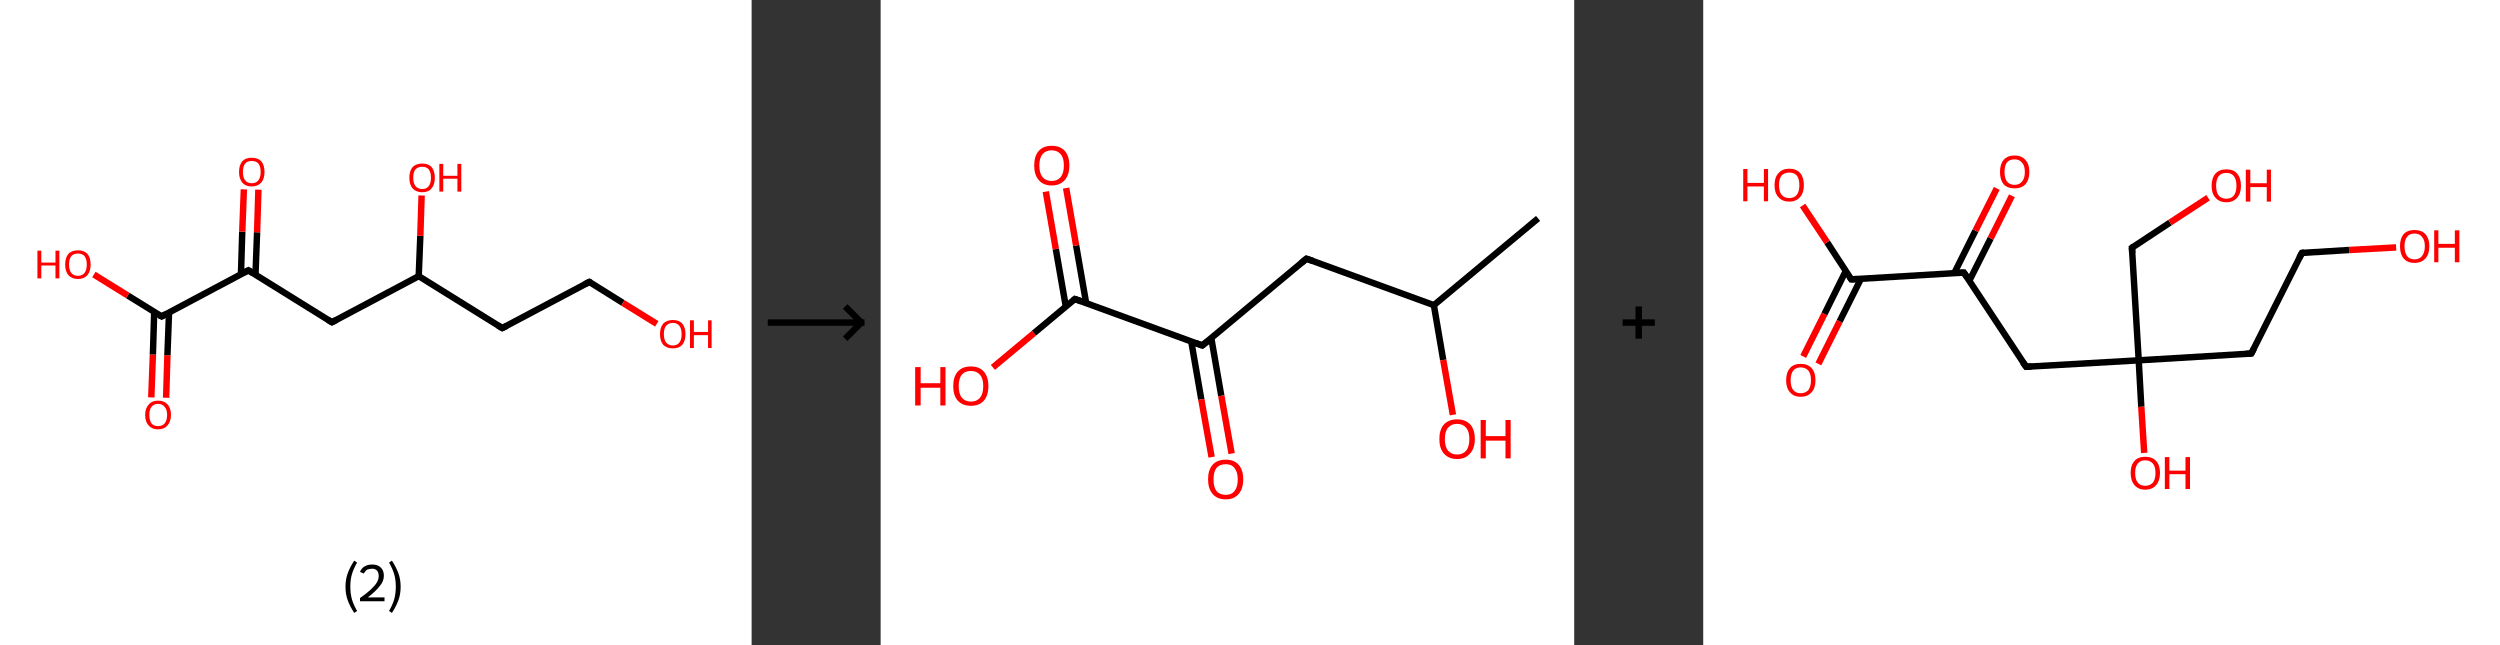 <?xml version='1.0' encoding='ASCII' standalone='yes'?>
<svg xmlns="http://www.w3.org/2000/svg" xmlns:xlink="http://www.w3.org/1999/xlink" version="1.1" width="775.0px" viewBox="0 0 775.0 200.0" height="200.0px">
  <rect x="0" y="0" width="775.0" height="200.0" fill="#333333" stroke="none"/>
  <g>
    <g transform="translate(0, 0) scale(1 1) "><!-- END OF HEADER -->
<rect style="opacity:1.0;fill:#FFFFFF;stroke:none" width="233.0" height="200.0" x="0.0" y="0.0"> </rect>
<path class="bond-0 atom-0 atom-1" d="M 46.9,123.2 L 47.4,109.9" style="fill:none;fill-rule:evenodd;stroke:#FF0000;stroke-width:2.0px;stroke-linecap:butt;stroke-linejoin:miter;stroke-opacity:1"/>
<path class="bond-0 atom-0 atom-1" d="M 47.4,109.9 L 47.8,96.7" style="fill:none;fill-rule:evenodd;stroke:#000000;stroke-width:2.0px;stroke-linecap:butt;stroke-linejoin:miter;stroke-opacity:1"/>
<path class="bond-0 atom-0 atom-1" d="M 51.5,123.3 L 51.9,110.1" style="fill:none;fill-rule:evenodd;stroke:#FF0000;stroke-width:2.0px;stroke-linecap:butt;stroke-linejoin:miter;stroke-opacity:1"/>
<path class="bond-0 atom-0 atom-1" d="M 51.9,110.1 L 52.4,96.9" style="fill:none;fill-rule:evenodd;stroke:#000000;stroke-width:2.0px;stroke-linecap:butt;stroke-linejoin:miter;stroke-opacity:1"/>
<path class="bond-1 atom-1 atom-2" d="M 50.1,98.1 L 39.6,91.6" style="fill:none;fill-rule:evenodd;stroke:#000000;stroke-width:2.0px;stroke-linecap:butt;stroke-linejoin:miter;stroke-opacity:1"/>
<path class="bond-1 atom-1 atom-2" d="M 39.6,91.6 L 29.1,85.1" style="fill:none;fill-rule:evenodd;stroke:#FF0000;stroke-width:2.0px;stroke-linecap:butt;stroke-linejoin:miter;stroke-opacity:1"/>
<path class="bond-2 atom-1 atom-3" d="M 50.1,98.1 L 77.0,83.8" style="fill:none;fill-rule:evenodd;stroke:#000000;stroke-width:2.0px;stroke-linecap:butt;stroke-linejoin:miter;stroke-opacity:1"/>
<path class="bond-3 atom-3 atom-4" d="M 79.2,85.2 L 79.7,72.0" style="fill:none;fill-rule:evenodd;stroke:#000000;stroke-width:2.0px;stroke-linecap:butt;stroke-linejoin:miter;stroke-opacity:1"/>
<path class="bond-3 atom-3 atom-4" d="M 79.7,72.0 L 80.1,58.8" style="fill:none;fill-rule:evenodd;stroke:#FF0000;stroke-width:2.0px;stroke-linecap:butt;stroke-linejoin:miter;stroke-opacity:1"/>
<path class="bond-3 atom-3 atom-4" d="M 74.7,85.0 L 75.1,71.8" style="fill:none;fill-rule:evenodd;stroke:#000000;stroke-width:2.0px;stroke-linecap:butt;stroke-linejoin:miter;stroke-opacity:1"/>
<path class="bond-3 atom-3 atom-4" d="M 75.1,71.8 L 75.6,58.7" style="fill:none;fill-rule:evenodd;stroke:#FF0000;stroke-width:2.0px;stroke-linecap:butt;stroke-linejoin:miter;stroke-opacity:1"/>
<path class="bond-4 atom-3 atom-5" d="M 77.0,83.8 L 102.9,99.9" style="fill:none;fill-rule:evenodd;stroke:#000000;stroke-width:2.0px;stroke-linecap:butt;stroke-linejoin:miter;stroke-opacity:1"/>
<path class="bond-5 atom-5 atom-6" d="M 102.9,99.9 L 129.8,85.6" style="fill:none;fill-rule:evenodd;stroke:#000000;stroke-width:2.0px;stroke-linecap:butt;stroke-linejoin:miter;stroke-opacity:1"/>
<path class="bond-6 atom-6 atom-7" d="M 129.8,85.6 L 130.3,73.1" style="fill:none;fill-rule:evenodd;stroke:#000000;stroke-width:2.0px;stroke-linecap:butt;stroke-linejoin:miter;stroke-opacity:1"/>
<path class="bond-6 atom-6 atom-7" d="M 130.3,73.1 L 130.7,60.6" style="fill:none;fill-rule:evenodd;stroke:#FF0000;stroke-width:2.0px;stroke-linecap:butt;stroke-linejoin:miter;stroke-opacity:1"/>
<path class="bond-7 atom-6 atom-8" d="M 129.8,85.6 L 155.7,101.7" style="fill:none;fill-rule:evenodd;stroke:#000000;stroke-width:2.0px;stroke-linecap:butt;stroke-linejoin:miter;stroke-opacity:1"/>
<path class="bond-8 atom-8 atom-9" d="M 155.7,101.7 L 182.7,87.4" style="fill:none;fill-rule:evenodd;stroke:#000000;stroke-width:2.0px;stroke-linecap:butt;stroke-linejoin:miter;stroke-opacity:1"/>
<path class="bond-9 atom-9 atom-10" d="M 182.7,87.4 L 193.1,93.9" style="fill:none;fill-rule:evenodd;stroke:#000000;stroke-width:2.0px;stroke-linecap:butt;stroke-linejoin:miter;stroke-opacity:1"/>
<path class="bond-9 atom-9 atom-10" d="M 193.1,93.9 L 203.6,100.4" style="fill:none;fill-rule:evenodd;stroke:#FF0000;stroke-width:2.0px;stroke-linecap:butt;stroke-linejoin:miter;stroke-opacity:1"/>
<path d="M 49.5,97.8 L 50.1,98.1 L 51.4,97.4" style="fill:none;stroke:#000000;stroke-width:2.0px;stroke-linecap:butt;stroke-linejoin:miter;stroke-opacity:1;"/>
<path d="M 75.6,84.5 L 77.0,83.8 L 78.3,84.6" style="fill:none;stroke:#000000;stroke-width:2.0px;stroke-linecap:butt;stroke-linejoin:miter;stroke-opacity:1;"/>
<path d="M 101.6,99.1 L 102.9,99.9 L 104.2,99.2" style="fill:none;stroke:#000000;stroke-width:2.0px;stroke-linecap:butt;stroke-linejoin:miter;stroke-opacity:1;"/>
<path d="M 154.4,100.9 L 155.7,101.7 L 157.1,101.0" style="fill:none;stroke:#000000;stroke-width:2.0px;stroke-linecap:butt;stroke-linejoin:miter;stroke-opacity:1;"/>
<path d="M 181.3,88.1 L 182.7,87.4 L 183.2,87.7" style="fill:none;stroke:#000000;stroke-width:2.0px;stroke-linecap:butt;stroke-linejoin:miter;stroke-opacity:1;"/>
<path class="atom-0" d="M 45.0 128.6 Q 45.0 126.6, 46.1 125.4 Q 47.1 124.2, 49.0 124.2 Q 50.9 124.2, 52.0 125.4 Q 53.0 126.6, 53.0 128.6 Q 53.0 130.7, 51.9 131.9 Q 50.9 133.1, 49.0 133.1 Q 47.1 133.1, 46.1 131.9 Q 45.0 130.8, 45.0 128.6 M 49.0 132.1 Q 50.3 132.1, 51.0 131.3 Q 51.8 130.4, 51.8 128.6 Q 51.8 126.9, 51.0 126.1 Q 50.3 125.2, 49.0 125.2 Q 47.7 125.2, 47.0 126.1 Q 46.3 126.9, 46.3 128.6 Q 46.3 130.4, 47.0 131.3 Q 47.7 132.1, 49.0 132.1 " fill="#FF0000"/>
<path class="atom-2" d="M 11.6 77.7 L 12.8 77.7 L 12.8 81.4 L 17.2 81.4 L 17.2 77.7 L 18.4 77.7 L 18.4 86.3 L 17.2 86.3 L 17.2 82.3 L 12.8 82.3 L 12.8 86.3 L 11.6 86.3 L 11.6 77.7 " fill="#FF0000"/>
<path class="atom-2" d="M 20.2 82.0 Q 20.2 79.9, 21.2 78.7 Q 22.2 77.6, 24.2 77.6 Q 26.1 77.6, 27.1 78.7 Q 28.1 79.9, 28.1 82.0 Q 28.1 84.1, 27.1 85.3 Q 26.0 86.5, 24.2 86.5 Q 22.3 86.5, 21.2 85.3 Q 20.2 84.1, 20.2 82.0 M 24.2 85.5 Q 25.5 85.5, 26.2 84.6 Q 26.9 83.7, 26.9 82.0 Q 26.9 80.3, 26.2 79.4 Q 25.5 78.6, 24.2 78.6 Q 22.8 78.6, 22.1 79.4 Q 21.4 80.3, 21.4 82.0 Q 21.4 83.7, 22.1 84.6 Q 22.8 85.5, 24.2 85.5 " fill="#FF0000"/>
<path class="atom-4" d="M 74.1 53.3 Q 74.1 51.2, 75.1 50.0 Q 76.1 48.9, 78.0 48.9 Q 80.0 48.9, 81.0 50.0 Q 82.0 51.2, 82.0 53.3 Q 82.0 55.4, 81.0 56.6 Q 79.9 57.8, 78.0 57.8 Q 76.1 57.8, 75.1 56.6 Q 74.1 55.4, 74.1 53.3 M 78.0 56.8 Q 79.4 56.8, 80.1 55.9 Q 80.8 55.0, 80.8 53.3 Q 80.8 51.6, 80.1 50.7 Q 79.4 49.9, 78.0 49.9 Q 76.7 49.9, 76.0 50.7 Q 75.3 51.6, 75.3 53.3 Q 75.3 55.0, 76.0 55.9 Q 76.7 56.8, 78.0 56.8 " fill="#FF0000"/>
<path class="atom-7" d="M 126.9 55.1 Q 126.9 53.0, 127.9 51.8 Q 129.0 50.7, 130.9 50.7 Q 132.8 50.7, 133.8 51.8 Q 134.8 53.0, 134.8 55.1 Q 134.8 57.2, 133.8 58.4 Q 132.8 59.6, 130.9 59.6 Q 129.0 59.6, 127.9 58.4 Q 126.9 57.2, 126.9 55.1 M 130.9 58.6 Q 132.2 58.6, 132.9 57.7 Q 133.6 56.8, 133.6 55.1 Q 133.6 53.4, 132.9 52.5 Q 132.2 51.7, 130.9 51.7 Q 129.6 51.7, 128.8 52.5 Q 128.1 53.4, 128.1 55.1 Q 128.1 56.8, 128.8 57.7 Q 129.6 58.6, 130.9 58.6 " fill="#FF0000"/>
<path class="atom-7" d="M 136.2 50.8 L 137.4 50.8 L 137.4 54.5 L 141.8 54.5 L 141.8 50.8 L 143.0 50.8 L 143.0 59.4 L 141.8 59.4 L 141.8 55.4 L 137.4 55.4 L 137.4 59.4 L 136.2 59.4 L 136.2 50.8 " fill="#FF0000"/>
<path class="atom-10" d="M 204.6 103.6 Q 204.6 101.5, 205.6 100.3 Q 206.7 99.2, 208.6 99.2 Q 210.5 99.2, 211.5 100.3 Q 212.5 101.5, 212.5 103.6 Q 212.5 105.7, 211.5 106.9 Q 210.5 108.0, 208.6 108.0 Q 206.7 108.0, 205.6 106.9 Q 204.6 105.7, 204.6 103.6 M 208.6 107.1 Q 209.9 107.1, 210.6 106.2 Q 211.3 105.3, 211.3 103.6 Q 211.3 101.9, 210.6 101.0 Q 209.9 100.1, 208.6 100.1 Q 207.3 100.1, 206.5 101.0 Q 205.8 101.8, 205.8 103.6 Q 205.8 105.3, 206.5 106.2 Q 207.3 107.1, 208.6 107.1 " fill="#FF0000"/>
<path class="atom-10" d="M 213.9 99.3 L 215.1 99.3 L 215.1 102.9 L 219.5 102.9 L 219.5 99.3 L 220.6 99.3 L 220.6 107.9 L 219.5 107.9 L 219.5 103.9 L 215.1 103.9 L 215.1 107.9 L 213.9 107.9 L 213.9 99.3 " fill="#FF0000"/>
<path class="legend" d="M 107.1 181.9 Q 107.1 179.6, 107.8 177.7 Q 108.5 175.8, 109.8 173.8 L 110.7 174.4 Q 109.6 176.3, 109.1 178.0 Q 108.6 179.7, 108.6 181.9 Q 108.6 184.0, 109.1 185.8 Q 109.6 187.5, 110.7 189.4 L 109.8 190.0 Q 108.5 188.0, 107.8 186.1 Q 107.1 184.2, 107.1 181.9 " fill="#000000"/>
<path class="legend" d="M 111.6 177.3 Q 112.0 176.2, 113.0 175.6 Q 114.0 175.0, 115.4 175.0 Q 117.1 175.0, 118.0 175.9 Q 119.0 176.8, 119.0 178.5 Q 119.0 180.2, 117.7 181.7 Q 116.5 183.3, 114.0 185.2 L 119.2 185.2 L 119.2 186.4 L 111.6 186.4 L 111.6 185.4 Q 113.7 183.9, 114.9 182.8 Q 116.2 181.6, 116.8 180.6 Q 117.4 179.6, 117.4 178.6 Q 117.4 177.5, 116.9 176.9 Q 116.3 176.3, 115.4 176.3 Q 114.5 176.3, 113.8 176.6 Q 113.2 177.0, 112.8 177.8 L 111.6 177.3 " fill="#000000"/>
<path class="legend" d="M 124.2 181.9 Q 124.2 184.2, 123.5 186.1 Q 122.8 188.0, 121.5 190.0 L 120.6 189.4 Q 121.7 187.5, 122.2 185.8 Q 122.7 184.0, 122.7 181.9 Q 122.7 179.7, 122.2 178.0 Q 121.7 176.3, 120.6 174.4 L 121.5 173.8 Q 122.8 175.8, 123.5 177.7 Q 124.2 179.6, 124.2 181.9 " fill="#000000"/>
</g>
    <g transform="translate(233.0, 0) scale(1 1) "><line x1="5" y1="100" x2="35" y2="100" style="stroke:rgb(0,0,0);stroke-width:2"/>
  <line x1="34" y1="100" x2="29" y2="95" style="stroke:rgb(0,0,0);stroke-width:2"/>
  <line x1="34" y1="100" x2="29" y2="105" style="stroke:rgb(0,0,0);stroke-width:2"/>
</g>
    <g transform="translate(273.0, 0) scale(1 1) "><!-- END OF HEADER -->
<rect style="opacity:1.0;fill:#FFFFFF;stroke:none" width="215.0" height="200.0" x="0.0" y="0.0"> </rect>
<path class="bond-0 atom-0 atom-1" d="M 203.8,67.7 L 171.5,94.6" style="fill:none;fill-rule:evenodd;stroke:#000000;stroke-width:2.0px;stroke-linecap:butt;stroke-linejoin:miter;stroke-opacity:1"/>
<path class="bond-1 atom-1 atom-2" d="M 171.5,94.6 L 174.4,111.6" style="fill:none;fill-rule:evenodd;stroke:#000000;stroke-width:2.0px;stroke-linecap:butt;stroke-linejoin:miter;stroke-opacity:1"/>
<path class="bond-1 atom-1 atom-2" d="M 174.4,111.6 L 177.4,128.6" style="fill:none;fill-rule:evenodd;stroke:#FF0000;stroke-width:2.0px;stroke-linecap:butt;stroke-linejoin:miter;stroke-opacity:1"/>
<path class="bond-2 atom-1 atom-3" d="M 171.5,94.6 L 132.0,80.2" style="fill:none;fill-rule:evenodd;stroke:#000000;stroke-width:2.0px;stroke-linecap:butt;stroke-linejoin:miter;stroke-opacity:1"/>
<path class="bond-3 atom-3 atom-4" d="M 132.0,80.2 L 99.7,107.1" style="fill:none;fill-rule:evenodd;stroke:#000000;stroke-width:2.0px;stroke-linecap:butt;stroke-linejoin:miter;stroke-opacity:1"/>
<path class="bond-4 atom-4 atom-5" d="M 96.3,105.9 L 99.4,123.8" style="fill:none;fill-rule:evenodd;stroke:#000000;stroke-width:2.0px;stroke-linecap:butt;stroke-linejoin:miter;stroke-opacity:1"/>
<path class="bond-4 atom-4 atom-5" d="M 99.4,123.8 L 102.6,141.7" style="fill:none;fill-rule:evenodd;stroke:#FF0000;stroke-width:2.0px;stroke-linecap:butt;stroke-linejoin:miter;stroke-opacity:1"/>
<path class="bond-4 atom-4 atom-5" d="M 102.5,104.8 L 105.6,122.7" style="fill:none;fill-rule:evenodd;stroke:#000000;stroke-width:2.0px;stroke-linecap:butt;stroke-linejoin:miter;stroke-opacity:1"/>
<path class="bond-4 atom-4 atom-5" d="M 105.6,122.7 L 108.8,140.6" style="fill:none;fill-rule:evenodd;stroke:#FF0000;stroke-width:2.0px;stroke-linecap:butt;stroke-linejoin:miter;stroke-opacity:1"/>
<path class="bond-5 atom-4 atom-6" d="M 99.7,107.1 L 60.2,92.7" style="fill:none;fill-rule:evenodd;stroke:#000000;stroke-width:2.0px;stroke-linecap:butt;stroke-linejoin:miter;stroke-opacity:1"/>
<path class="bond-6 atom-6 atom-7" d="M 63.7,93.9 L 60.6,76.1" style="fill:none;fill-rule:evenodd;stroke:#000000;stroke-width:2.0px;stroke-linecap:butt;stroke-linejoin:miter;stroke-opacity:1"/>
<path class="bond-6 atom-6 atom-7" d="M 60.6,76.1 L 57.5,58.3" style="fill:none;fill-rule:evenodd;stroke:#FF0000;stroke-width:2.0px;stroke-linecap:butt;stroke-linejoin:miter;stroke-opacity:1"/>
<path class="bond-6 atom-6 atom-7" d="M 57.4,95.0 L 54.3,77.2" style="fill:none;fill-rule:evenodd;stroke:#000000;stroke-width:2.0px;stroke-linecap:butt;stroke-linejoin:miter;stroke-opacity:1"/>
<path class="bond-6 atom-6 atom-7" d="M 54.3,77.2 L 51.2,59.4" style="fill:none;fill-rule:evenodd;stroke:#FF0000;stroke-width:2.0px;stroke-linecap:butt;stroke-linejoin:miter;stroke-opacity:1"/>
<path class="bond-7 atom-6 atom-8" d="M 60.2,92.7 L 47.5,103.3" style="fill:none;fill-rule:evenodd;stroke:#000000;stroke-width:2.0px;stroke-linecap:butt;stroke-linejoin:miter;stroke-opacity:1"/>
<path class="bond-7 atom-6 atom-8" d="M 47.5,103.3 L 34.8,113.9" style="fill:none;fill-rule:evenodd;stroke:#FF0000;stroke-width:2.0px;stroke-linecap:butt;stroke-linejoin:miter;stroke-opacity:1"/>
<path d="M 134.0,80.9 L 132.0,80.2 L 130.4,81.5" style="fill:none;stroke:#000000;stroke-width:2.0px;stroke-linecap:butt;stroke-linejoin:miter;stroke-opacity:1;"/>
<path d="M 101.3,105.8 L 99.7,107.1 L 97.8,106.4" style="fill:none;stroke:#000000;stroke-width:2.0px;stroke-linecap:butt;stroke-linejoin:miter;stroke-opacity:1;"/>
<path d="M 62.2,93.4 L 60.2,92.7 L 59.6,93.2" style="fill:none;stroke:#000000;stroke-width:2.0px;stroke-linecap:butt;stroke-linejoin:miter;stroke-opacity:1;"/>
<path class="atom-2" d="M 173.2 136.1 Q 173.2 133.2, 174.6 131.6 Q 176.1 130.0, 178.7 130.0 Q 181.3 130.0, 182.8 131.6 Q 184.2 133.2, 184.2 136.1 Q 184.2 139.0, 182.7 140.6 Q 181.3 142.3, 178.7 142.3 Q 176.1 142.3, 174.6 140.6 Q 173.2 139.0, 173.2 136.1 M 178.7 140.9 Q 180.5 140.9, 181.5 139.7 Q 182.5 138.5, 182.5 136.1 Q 182.5 133.8, 181.5 132.6 Q 180.5 131.4, 178.7 131.4 Q 176.9 131.4, 175.9 132.6 Q 174.9 133.7, 174.9 136.1 Q 174.9 138.5, 175.9 139.7 Q 176.9 140.9, 178.7 140.9 " fill="#FF0000"/>
<path class="atom-2" d="M 186.0 130.2 L 187.6 130.2 L 187.6 135.2 L 193.7 135.2 L 193.7 130.2 L 195.3 130.2 L 195.3 142.1 L 193.7 142.1 L 193.7 136.6 L 187.6 136.6 L 187.6 142.1 L 186.0 142.1 L 186.0 130.2 " fill="#FF0000"/>
<path class="atom-5" d="M 101.5 148.6 Q 101.5 145.7, 102.9 144.1 Q 104.3 142.5, 107.0 142.5 Q 109.6 142.5, 111.0 144.1 Q 112.4 145.7, 112.4 148.6 Q 112.4 151.5, 111.0 153.1 Q 109.6 154.8, 107.0 154.8 Q 104.3 154.8, 102.9 153.1 Q 101.5 151.5, 101.5 148.6 M 107.0 153.4 Q 108.8 153.4, 109.7 152.2 Q 110.7 151.0, 110.7 148.6 Q 110.7 146.3, 109.7 145.1 Q 108.8 143.9, 107.0 143.9 Q 105.1 143.9, 104.1 145.1 Q 103.2 146.2, 103.2 148.6 Q 103.2 151.0, 104.1 152.2 Q 105.1 153.4, 107.0 153.4 " fill="#FF0000"/>
<path class="atom-7" d="M 47.6 51.3 Q 47.6 48.4, 49.0 46.8 Q 50.4 45.2, 53.0 45.2 Q 55.7 45.2, 57.1 46.8 Q 58.5 48.4, 58.5 51.3 Q 58.5 54.2, 57.1 55.8 Q 55.6 57.5, 53.0 57.5 Q 50.4 57.5, 49.0 55.8 Q 47.6 54.2, 47.6 51.3 M 53.0 56.1 Q 54.8 56.1, 55.8 54.9 Q 56.8 53.7, 56.8 51.3 Q 56.8 48.9, 55.8 47.8 Q 54.8 46.6, 53.0 46.6 Q 51.2 46.6, 50.2 47.8 Q 49.2 48.9, 49.2 51.3 Q 49.2 53.7, 50.2 54.9 Q 51.2 56.1, 53.0 56.1 " fill="#FF0000"/>
<path class="atom-8" d="M 10.7 113.8 L 12.4 113.8 L 12.4 118.8 L 18.5 118.8 L 18.5 113.8 L 20.1 113.8 L 20.1 125.7 L 18.5 125.7 L 18.5 120.2 L 12.4 120.2 L 12.4 125.7 L 10.7 125.7 L 10.7 113.8 " fill="#FF0000"/>
<path class="atom-8" d="M 22.5 119.7 Q 22.5 116.8, 23.9 115.2 Q 25.3 113.6, 28.0 113.6 Q 30.6 113.6, 32.0 115.2 Q 33.4 116.8, 33.4 119.7 Q 33.4 122.6, 32.0 124.2 Q 30.6 125.8, 28.0 125.8 Q 25.4 125.8, 23.9 124.2 Q 22.5 122.6, 22.5 119.7 M 28.0 124.5 Q 29.8 124.5, 30.8 123.3 Q 31.8 122.1, 31.8 119.7 Q 31.8 117.3, 30.8 116.2 Q 29.8 115.0, 28.0 115.0 Q 26.2 115.0, 25.2 116.1 Q 24.2 117.3, 24.2 119.7 Q 24.2 122.1, 25.2 123.3 Q 26.2 124.5, 28.0 124.5 " fill="#FF0000"/>
</g>
    <g transform="translate(488.0, 0) scale(1 1) "><line x1="15" y1="100" x2="25" y2="100" style="stroke:rgb(0,0,0);stroke-width:2"/>
  <line x1="20" y1="95" x2="20" y2="105" style="stroke:rgb(0,0,0);stroke-width:2"/>
</g>
    <g transform="translate(528.0, 0) scale(1 1) "><!-- END OF HEADER -->
<rect style="opacity:1.0;fill:#FFFFFF;stroke:none" width="247.0" height="200.0" x="0.0" y="0.0"> </rect>
<path class="bond-0 atom-0 atom-1" d="M 31.0,110.5 L 37.6,97.3" style="fill:none;fill-rule:evenodd;stroke:#FF0000;stroke-width:2.0px;stroke-linecap:butt;stroke-linejoin:miter;stroke-opacity:1"/>
<path class="bond-0 atom-0 atom-1" d="M 37.6,97.3 L 44.2,84.0" style="fill:none;fill-rule:evenodd;stroke:#000000;stroke-width:2.0px;stroke-linecap:butt;stroke-linejoin:miter;stroke-opacity:1"/>
<path class="bond-0 atom-0 atom-1" d="M 35.7,112.8 L 42.3,99.6" style="fill:none;fill-rule:evenodd;stroke:#FF0000;stroke-width:2.0px;stroke-linecap:butt;stroke-linejoin:miter;stroke-opacity:1"/>
<path class="bond-0 atom-0 atom-1" d="M 42.3,99.6 L 48.9,86.4" style="fill:none;fill-rule:evenodd;stroke:#000000;stroke-width:2.0px;stroke-linecap:butt;stroke-linejoin:miter;stroke-opacity:1"/>
<path class="bond-1 atom-1 atom-2" d="M 45.9,86.6 L 38.4,75.1" style="fill:none;fill-rule:evenodd;stroke:#000000;stroke-width:2.0px;stroke-linecap:butt;stroke-linejoin:miter;stroke-opacity:1"/>
<path class="bond-1 atom-1 atom-2" d="M 38.4,75.1 L 30.8,63.7" style="fill:none;fill-rule:evenodd;stroke:#FF0000;stroke-width:2.0px;stroke-linecap:butt;stroke-linejoin:miter;stroke-opacity:1"/>
<path class="bond-2 atom-1 atom-3" d="M 45.9,86.6 L 80.8,84.5" style="fill:none;fill-rule:evenodd;stroke:#000000;stroke-width:2.0px;stroke-linecap:butt;stroke-linejoin:miter;stroke-opacity:1"/>
<path class="bond-3 atom-3 atom-4" d="M 82.5,87.0 L 89.1,73.9" style="fill:none;fill-rule:evenodd;stroke:#000000;stroke-width:2.0px;stroke-linecap:butt;stroke-linejoin:miter;stroke-opacity:1"/>
<path class="bond-3 atom-3 atom-4" d="M 89.1,73.9 L 95.7,60.7" style="fill:none;fill-rule:evenodd;stroke:#FF0000;stroke-width:2.0px;stroke-linecap:butt;stroke-linejoin:miter;stroke-opacity:1"/>
<path class="bond-3 atom-3 atom-4" d="M 77.8,84.7 L 84.4,71.5" style="fill:none;fill-rule:evenodd;stroke:#000000;stroke-width:2.0px;stroke-linecap:butt;stroke-linejoin:miter;stroke-opacity:1"/>
<path class="bond-3 atom-3 atom-4" d="M 84.4,71.5 L 91.0,58.4" style="fill:none;fill-rule:evenodd;stroke:#FF0000;stroke-width:2.0px;stroke-linecap:butt;stroke-linejoin:miter;stroke-opacity:1"/>
<path class="bond-4 atom-3 atom-5" d="M 80.8,84.5 L 100.1,113.7" style="fill:none;fill-rule:evenodd;stroke:#000000;stroke-width:2.0px;stroke-linecap:butt;stroke-linejoin:miter;stroke-opacity:1"/>
<path class="bond-5 atom-5 atom-6" d="M 100.1,113.7 L 135.0,111.7" style="fill:none;fill-rule:evenodd;stroke:#000000;stroke-width:2.0px;stroke-linecap:butt;stroke-linejoin:miter;stroke-opacity:1"/>
<path class="bond-6 atom-6 atom-7" d="M 135.0,111.7 L 135.8,126.1" style="fill:none;fill-rule:evenodd;stroke:#000000;stroke-width:2.0px;stroke-linecap:butt;stroke-linejoin:miter;stroke-opacity:1"/>
<path class="bond-6 atom-6 atom-7" d="M 135.8,126.1 L 136.7,140.4" style="fill:none;fill-rule:evenodd;stroke:#FF0000;stroke-width:2.0px;stroke-linecap:butt;stroke-linejoin:miter;stroke-opacity:1"/>
<path class="bond-7 atom-6 atom-8" d="M 135.0,111.7 L 132.9,76.8" style="fill:none;fill-rule:evenodd;stroke:#000000;stroke-width:2.0px;stroke-linecap:butt;stroke-linejoin:miter;stroke-opacity:1"/>
<path class="bond-8 atom-8 atom-9" d="M 132.9,76.8 L 144.7,69.0" style="fill:none;fill-rule:evenodd;stroke:#000000;stroke-width:2.0px;stroke-linecap:butt;stroke-linejoin:miter;stroke-opacity:1"/>
<path class="bond-8 atom-8 atom-9" d="M 144.7,69.0 L 156.5,61.3" style="fill:none;fill-rule:evenodd;stroke:#FF0000;stroke-width:2.0px;stroke-linecap:butt;stroke-linejoin:miter;stroke-opacity:1"/>
<path class="bond-9 atom-6 atom-10" d="M 135.0,111.7 L 169.9,109.6" style="fill:none;fill-rule:evenodd;stroke:#000000;stroke-width:2.0px;stroke-linecap:butt;stroke-linejoin:miter;stroke-opacity:1"/>
<path class="bond-10 atom-10 atom-11" d="M 169.9,109.6 L 185.6,78.4" style="fill:none;fill-rule:evenodd;stroke:#000000;stroke-width:2.0px;stroke-linecap:butt;stroke-linejoin:miter;stroke-opacity:1"/>
<path class="bond-11 atom-11 atom-12" d="M 185.6,78.4 L 200.2,77.5" style="fill:none;fill-rule:evenodd;stroke:#000000;stroke-width:2.0px;stroke-linecap:butt;stroke-linejoin:miter;stroke-opacity:1"/>
<path class="bond-11 atom-11 atom-12" d="M 200.2,77.5 L 214.8,76.7" style="fill:none;fill-rule:evenodd;stroke:#FF0000;stroke-width:2.0px;stroke-linecap:butt;stroke-linejoin:miter;stroke-opacity:1"/>
<path d="M 45.5,86.0 L 45.9,86.6 L 47.7,86.5" style="fill:none;stroke:#000000;stroke-width:2.0px;stroke-linecap:butt;stroke-linejoin:miter;stroke-opacity:1;"/>
<path d="M 79.1,84.6 L 80.8,84.5 L 81.8,86.0" style="fill:none;stroke:#000000;stroke-width:2.0px;stroke-linecap:butt;stroke-linejoin:miter;stroke-opacity:1;"/>
<path d="M 99.1,112.3 L 100.1,113.7 L 101.8,113.6" style="fill:none;stroke:#000000;stroke-width:2.0px;stroke-linecap:butt;stroke-linejoin:miter;stroke-opacity:1;"/>
<path d="M 133.0,78.5 L 132.9,76.8 L 133.5,76.4" style="fill:none;stroke:#000000;stroke-width:2.0px;stroke-linecap:butt;stroke-linejoin:miter;stroke-opacity:1;"/>
<path d="M 168.2,109.7 L 169.9,109.6 L 170.7,108.1" style="fill:none;stroke:#000000;stroke-width:2.0px;stroke-linecap:butt;stroke-linejoin:miter;stroke-opacity:1;"/>
<path d="M 184.8,79.9 L 185.6,78.4 L 186.3,78.3" style="fill:none;stroke:#000000;stroke-width:2.0px;stroke-linecap:butt;stroke-linejoin:miter;stroke-opacity:1;"/>
<path class="atom-0" d="M 25.7 117.9 Q 25.7 115.5, 26.9 114.1 Q 28.0 112.8, 30.2 112.8 Q 32.4 112.8, 33.6 114.1 Q 34.8 115.5, 34.8 117.9 Q 34.8 120.3, 33.6 121.6 Q 32.4 123.0, 30.2 123.0 Q 28.0 123.0, 26.9 121.6 Q 25.7 120.3, 25.7 117.9 M 30.2 121.9 Q 31.7 121.9, 32.6 120.9 Q 33.4 119.8, 33.4 117.9 Q 33.4 115.9, 32.6 114.9 Q 31.7 113.9, 30.2 113.9 Q 28.7 113.9, 27.9 114.9 Q 27.1 115.9, 27.1 117.9 Q 27.1 119.9, 27.9 120.9 Q 28.7 121.9, 30.2 121.9 " fill="#FF0000"/>
<path class="atom-2" d="M 12.4 52.4 L 13.7 52.4 L 13.7 56.7 L 18.8 56.7 L 18.8 52.4 L 20.1 52.4 L 20.1 62.4 L 18.8 62.4 L 18.8 57.8 L 13.7 57.8 L 13.7 62.4 L 12.4 62.4 L 12.4 52.4 " fill="#FF0000"/>
<path class="atom-2" d="M 22.1 57.4 Q 22.1 55.0, 23.3 53.7 Q 24.5 52.3, 26.7 52.3 Q 28.9 52.3, 30.1 53.7 Q 31.2 55.0, 31.2 57.4 Q 31.2 59.8, 30.0 61.1 Q 28.8 62.5, 26.7 62.5 Q 24.5 62.5, 23.3 61.1 Q 22.1 59.8, 22.1 57.4 M 26.7 61.4 Q 28.2 61.4, 29.0 60.4 Q 29.8 59.4, 29.8 57.4 Q 29.8 55.4, 29.0 54.4 Q 28.2 53.5, 26.7 53.5 Q 25.2 53.5, 24.3 54.4 Q 23.5 55.4, 23.5 57.4 Q 23.5 59.4, 24.3 60.4 Q 25.2 61.4, 26.7 61.4 " fill="#FF0000"/>
<path class="atom-4" d="M 92.0 53.3 Q 92.0 50.9, 93.1 49.6 Q 94.3 48.2, 96.5 48.2 Q 98.7 48.2, 99.9 49.6 Q 101.1 50.9, 101.1 53.3 Q 101.1 55.7, 99.9 57.1 Q 98.7 58.4, 96.5 58.4 Q 94.3 58.4, 93.1 57.1 Q 92.0 55.7, 92.0 53.3 M 96.5 57.3 Q 98.0 57.3, 98.8 56.3 Q 99.7 55.3, 99.7 53.3 Q 99.7 51.3, 98.8 50.4 Q 98.0 49.4, 96.5 49.4 Q 95.0 49.4, 94.2 50.3 Q 93.4 51.3, 93.4 53.3 Q 93.4 55.3, 94.2 56.3 Q 95.0 57.3, 96.5 57.3 " fill="#FF0000"/>
<path class="atom-7" d="M 132.5 146.6 Q 132.5 144.2, 133.7 142.9 Q 134.8 141.6, 137.0 141.6 Q 139.2 141.6, 140.4 142.9 Q 141.6 144.2, 141.6 146.6 Q 141.6 149.0, 140.4 150.4 Q 139.2 151.8, 137.0 151.8 Q 134.9 151.8, 133.7 150.4 Q 132.5 149.0, 132.5 146.6 M 137.0 150.6 Q 138.5 150.6, 139.4 149.6 Q 140.2 148.6, 140.2 146.6 Q 140.2 144.7, 139.4 143.7 Q 138.5 142.7, 137.0 142.7 Q 135.5 142.7, 134.7 143.7 Q 133.9 144.7, 133.9 146.6 Q 133.9 148.6, 134.7 149.6 Q 135.5 150.6, 137.0 150.6 " fill="#FF0000"/>
<path class="atom-7" d="M 143.1 141.7 L 144.5 141.7 L 144.5 145.9 L 149.5 145.9 L 149.5 141.7 L 150.9 141.7 L 150.9 151.6 L 149.5 151.6 L 149.5 147.0 L 144.5 147.0 L 144.5 151.6 L 143.1 151.6 L 143.1 141.7 " fill="#FF0000"/>
<path class="atom-9" d="M 157.6 57.6 Q 157.6 55.2, 158.8 53.8 Q 160.0 52.5, 162.2 52.5 Q 164.4 52.5, 165.5 53.8 Q 166.7 55.2, 166.7 57.6 Q 166.7 60.0, 165.5 61.3 Q 164.3 62.7, 162.2 62.7 Q 160.0 62.7, 158.8 61.3 Q 157.6 60.0, 157.6 57.6 M 162.2 61.6 Q 163.7 61.6, 164.5 60.6 Q 165.3 59.5, 165.3 57.6 Q 165.3 55.6, 164.5 54.6 Q 163.7 53.6, 162.2 53.6 Q 160.6 53.6, 159.8 54.6 Q 159.0 55.6, 159.0 57.6 Q 159.0 59.6, 159.8 60.6 Q 160.6 61.6, 162.2 61.6 " fill="#FF0000"/>
<path class="atom-9" d="M 168.2 52.6 L 169.6 52.6 L 169.6 56.8 L 174.7 56.8 L 174.7 52.6 L 176.0 52.6 L 176.0 62.5 L 174.7 62.5 L 174.7 58.0 L 169.6 58.0 L 169.6 62.5 L 168.2 62.5 L 168.2 52.6 " fill="#FF0000"/>
<path class="atom-12" d="M 216.0 76.3 Q 216.0 74.0, 217.1 72.6 Q 218.3 71.3, 220.5 71.3 Q 222.7 71.3, 223.9 72.6 Q 225.1 74.0, 225.1 76.3 Q 225.1 78.8, 223.9 80.1 Q 222.7 81.5, 220.5 81.5 Q 218.3 81.5, 217.1 80.1 Q 216.0 78.8, 216.0 76.3 M 220.5 80.4 Q 222.0 80.4, 222.8 79.4 Q 223.7 78.3, 223.7 76.3 Q 223.7 74.4, 222.8 73.4 Q 222.0 72.4, 220.5 72.4 Q 219.0 72.4, 218.2 73.4 Q 217.4 74.4, 217.4 76.3 Q 217.4 78.3, 218.2 79.4 Q 219.0 80.4, 220.5 80.4 " fill="#FF0000"/>
<path class="atom-12" d="M 226.6 71.4 L 227.9 71.4 L 227.9 75.6 L 233.0 75.6 L 233.0 71.4 L 234.4 71.4 L 234.4 81.3 L 233.0 81.3 L 233.0 76.8 L 227.9 76.8 L 227.9 81.3 L 226.6 81.3 L 226.6 71.4 " fill="#FF0000"/>
</g>
  </g>
</svg>

